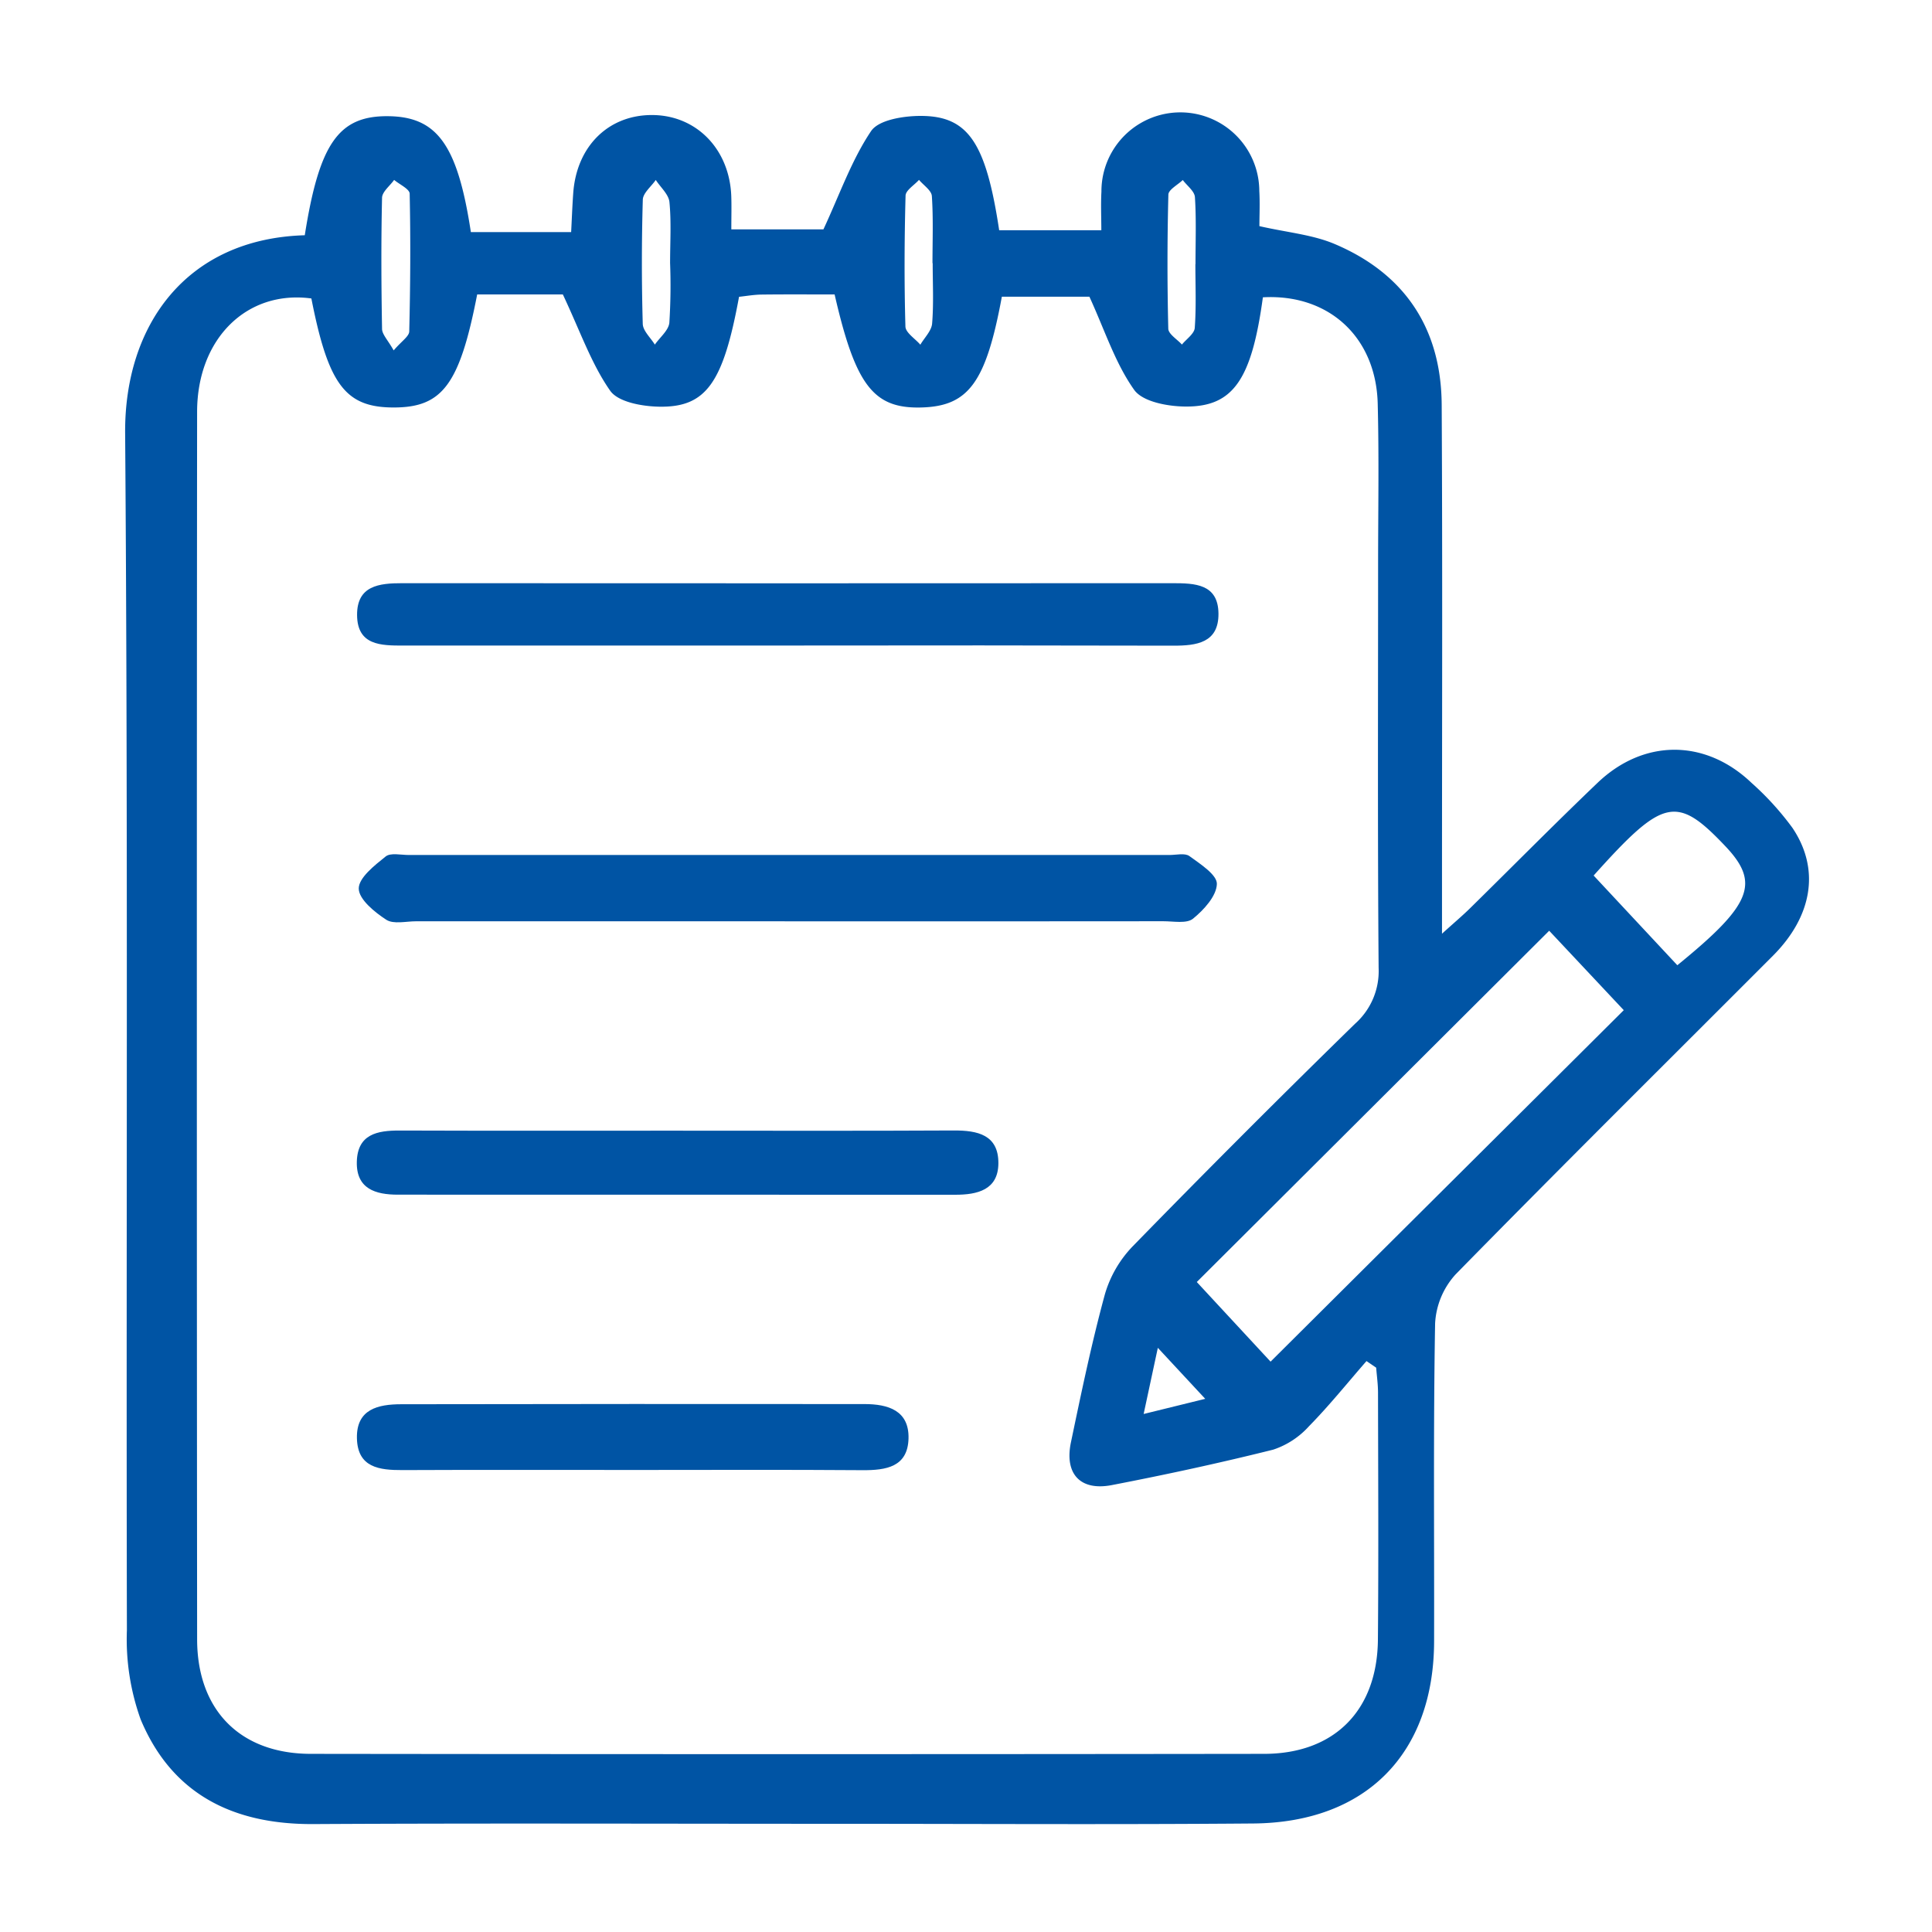 <svg xmlns="http://www.w3.org/2000/svg" xmlns:xlink="http://www.w3.org/1999/xlink" width="192" height="192" viewBox="0 0 192 192">
  <defs>
    <clipPath id="clip-path">
      <rect id="Rectangle_1388" data-name="Rectangle 1388" width="192" height="192" transform="translate(10292 -14246)" fill="none" stroke="#707070" stroke-width="1"/>
    </clipPath>
  </defs>
  <g id="Draft_leave" data-name="Draft leave" transform="translate(-10292 14246)" clip-path="url(#clip-path)">
    <g id="Draft_leave-2" data-name="Draft leave" transform="translate(189.436 -55.78)">
      <path id="Path_30398" data-name="Path 30398" d="M17.852,12.159C19.293,3.019,21.233.286,26.117.327s6.917,2.826,8.241,11.517h9.966c.068-1.3.115-2.585.207-3.868C44.865,3.264,48.1.128,52.518.214c4.331.085,7.557,3.449,7.72,8.074.035,1,.005,2,.005,3.288h9.152c1.627-3.5,2.8-6.887,4.733-9.764C74.879.693,77.333.306,79.014.3c4.774-.019,6.532,2.653,7.847,11.36H97.013c0-1.266-.06-2.556.01-3.839a7.845,7.845,0,0,1,15.69-.057c.069,1.2.01,2.407.01,3.489,2.76.631,5.271.842,7.476,1.775,6.983,2.956,10.6,8.421,10.639,16,.088,16.017.029,32.035.031,48.053,0,1.222,0,2.446,0,4.489,1.245-1.125,2.032-1.788,2.764-2.506,4.233-4.159,8.4-8.384,12.691-12.484,4.6-4.4,10.735-4.373,15.31.005a28.656,28.656,0,0,1,4.054,4.457c2.778,4.115,2,8.776-1.933,12.72-10.523,10.542-21.107,21.022-31.531,31.661a7.841,7.841,0,0,0-2.041,4.887c-.183,10.526-.075,21.057-.1,31.586-.026,11.134-6.747,18.005-17.964,18.1-14,.116-28,.031-42,.031-17.139,0-34.276-.066-51.414.028-7.943.044-14.045-2.937-17.162-10.4A23.568,23.568,0,0,1,.175,150.8C.09,111.145.3,71.492,0,31.842-.08,21.076,6.1,12.5,17.852,12.159m95.216,6.168c-1.107,8.129-2.925,10.866-7.62,10.855-1.777,0-4.318-.458-5.171-1.658-1.881-2.645-2.909-5.9-4.45-9.258h-8.7c-1.579,8.538-3.314,10.886-8.011,11.009-4.736.123-6.533-2.176-8.609-11.232-2.367,0-4.812-.018-7.259.011-.761.009-1.522.147-2.239.222-1.57,8.543-3.258,11-7.935,10.92-1.682-.029-4.08-.453-4.874-1.59-1.868-2.672-2.966-5.882-4.7-9.564H34.985c-1.736,8.937-3.453,11.22-8.256,11.233-4.824.014-6.536-2.242-8.221-10.834-6.386-.862-11.35,3.964-11.356,11.27Q7.1,90.7,7.154,151.688c.007,7.055,4.294,11.378,11.286,11.388q47.38.06,94.759,0c6.98-.009,11.243-4.328,11.3-11.359.072-8.176.024-16.353.011-24.53,0-.83-.119-1.66-.183-2.489l-.962-.657c-1.893,2.17-3.7,4.425-5.714,6.475a8.284,8.284,0,0,1-3.555,2.328c-5.311,1.328-10.67,2.487-16.047,3.524-3.131.6-4.715-1.115-4.055-4.26,1.031-4.924,2.053-9.858,3.374-14.707a11.482,11.482,0,0,1,2.78-4.781q10.9-11.181,22.079-22.1a7,7,0,0,0,2.343-5.545c-.106-13.328-.051-26.658-.052-39.987,0-5.376.1-10.756-.04-16.128-.178-6.587-4.874-10.9-11.413-10.533m28.455,62.949L106.5,116.185c2.5,2.7,5.195,5.606,7.332,7.914l35.1-34.929c-2.42-2.578-5.088-5.42-7.41-7.893m4.417-5.485,8.316,8.912c7.394-6.014,8.249-8.158,4.781-11.821-4.853-5.123-6.18-4.809-13.1,2.909M26.689,23.6c.771-.908,1.533-1.386,1.545-1.883.111-4.562.141-9.127.043-13.688-.01-.467-1.006-.914-1.545-1.37-.417.591-1.183,1.172-1.2,1.771-.1,4.343-.077,8.691,0,13.036.009.553.572,1.1,1.152,2.134m27.473-8.736c0-2,.129-4.016-.065-6-.075-.769-.884-1.466-1.358-2.2-.45.653-1.269,1.3-1.288,1.961q-.181,6.167-.005,12.341c.02.7.783,1.376,1.2,2.062.5-.722,1.362-1.407,1.442-2.173a58.508,58.508,0,0,0,.071-6m26.1.079h-.021c0-2.224.087-4.455-.062-6.669-.038-.563-.831-1.075-1.277-1.61-.465.522-1.321,1.033-1.336,1.567-.117,4.334-.137,8.674-.014,13.008.018.615.966,1.205,1.483,1.806.409-.7,1.11-1.373,1.17-2.1.163-1.989.056-4,.056-6m26.106.1h.012c0-2.223.087-4.451-.057-6.665-.039-.591-.785-1.135-1.207-1.7-.5.482-1.418.953-1.431,1.448q-.171,6.662-.009,13.328c.014.536.883,1.051,1.355,1.576.446-.55,1.232-1.075,1.275-1.655.156-2.1.062-4.218.062-6.33M101.218,129.3l6.121-1.505-4.711-5.07c-.477,2.225-.87,4.055-1.41,6.575" transform="translate(10115 -14179)" fill="#0054a4"/>
      <path id="Path_30399" data-name="Path 30399" d="M69.412,92.61q-18.313,0-36.627,0c-1.006,0-2.247.314-2.967-.153-1.161-.754-2.728-2.032-2.735-3.1s1.569-2.3,2.668-3.182c.49-.4,1.515-.153,2.3-.153q37.8-.008,75.606,0c.671,0,1.528-.218,1.977.109,1.077.785,2.753,1.856,2.728,2.77-.033,1.2-1.294,2.578-2.373,3.453-.633.513-1.937.251-2.939.252q-18.819.018-37.636.008" transform="translate(10111.133 -14191.274)" fill="#0054a4"/>
      <path id="Path_30400" data-name="Path 30400" d="M69.743,60.723q-19.128,0-38.258,0c-2.224,0-4.571-.012-4.594-3.025-.022-2.934,2.194-3.176,4.493-3.174q38.257.022,76.516,0c2.249,0,4.572.059,4.595,3.032.021,2.895-2.172,3.183-4.494,3.177q-19.128-.044-38.258-.014" transform="translate(10111.159 -14186.787)" fill="#0054a4"/>
      <path id="Path_30401" data-name="Path 30401" d="M58.976,117.995c9.065,0,18.129.028,27.194-.02,2.38-.013,4.462.425,4.449,3.257-.012,2.658-2.1,3.13-4.279,3.13q-27.7.006-55.395-.008c-2.207,0-4.162-.564-4.083-3.292.079-2.71,2.016-3.089,4.248-3.082,9.288.033,18.577.014,27.865.014" transform="translate(10111.163 -14195.849)" fill="#0054a4"/>
      <path id="Path_30402" data-name="Path 30402" d="M54.258,156.242c-7.616,0-15.232-.021-22.848.013-2.309.009-4.471-.243-4.538-3.16s2.131-3.381,4.4-3.384q23.017-.04,46.033-.017c2.368,0,4.459.642,4.384,3.43-.077,2.825-2.234,3.157-4.583,3.14-7.616-.057-15.232-.021-22.848-.021" transform="translate(10111.163 -14200.379)" fill="#0054a4"/>
    </g>
  </g>
</svg>
